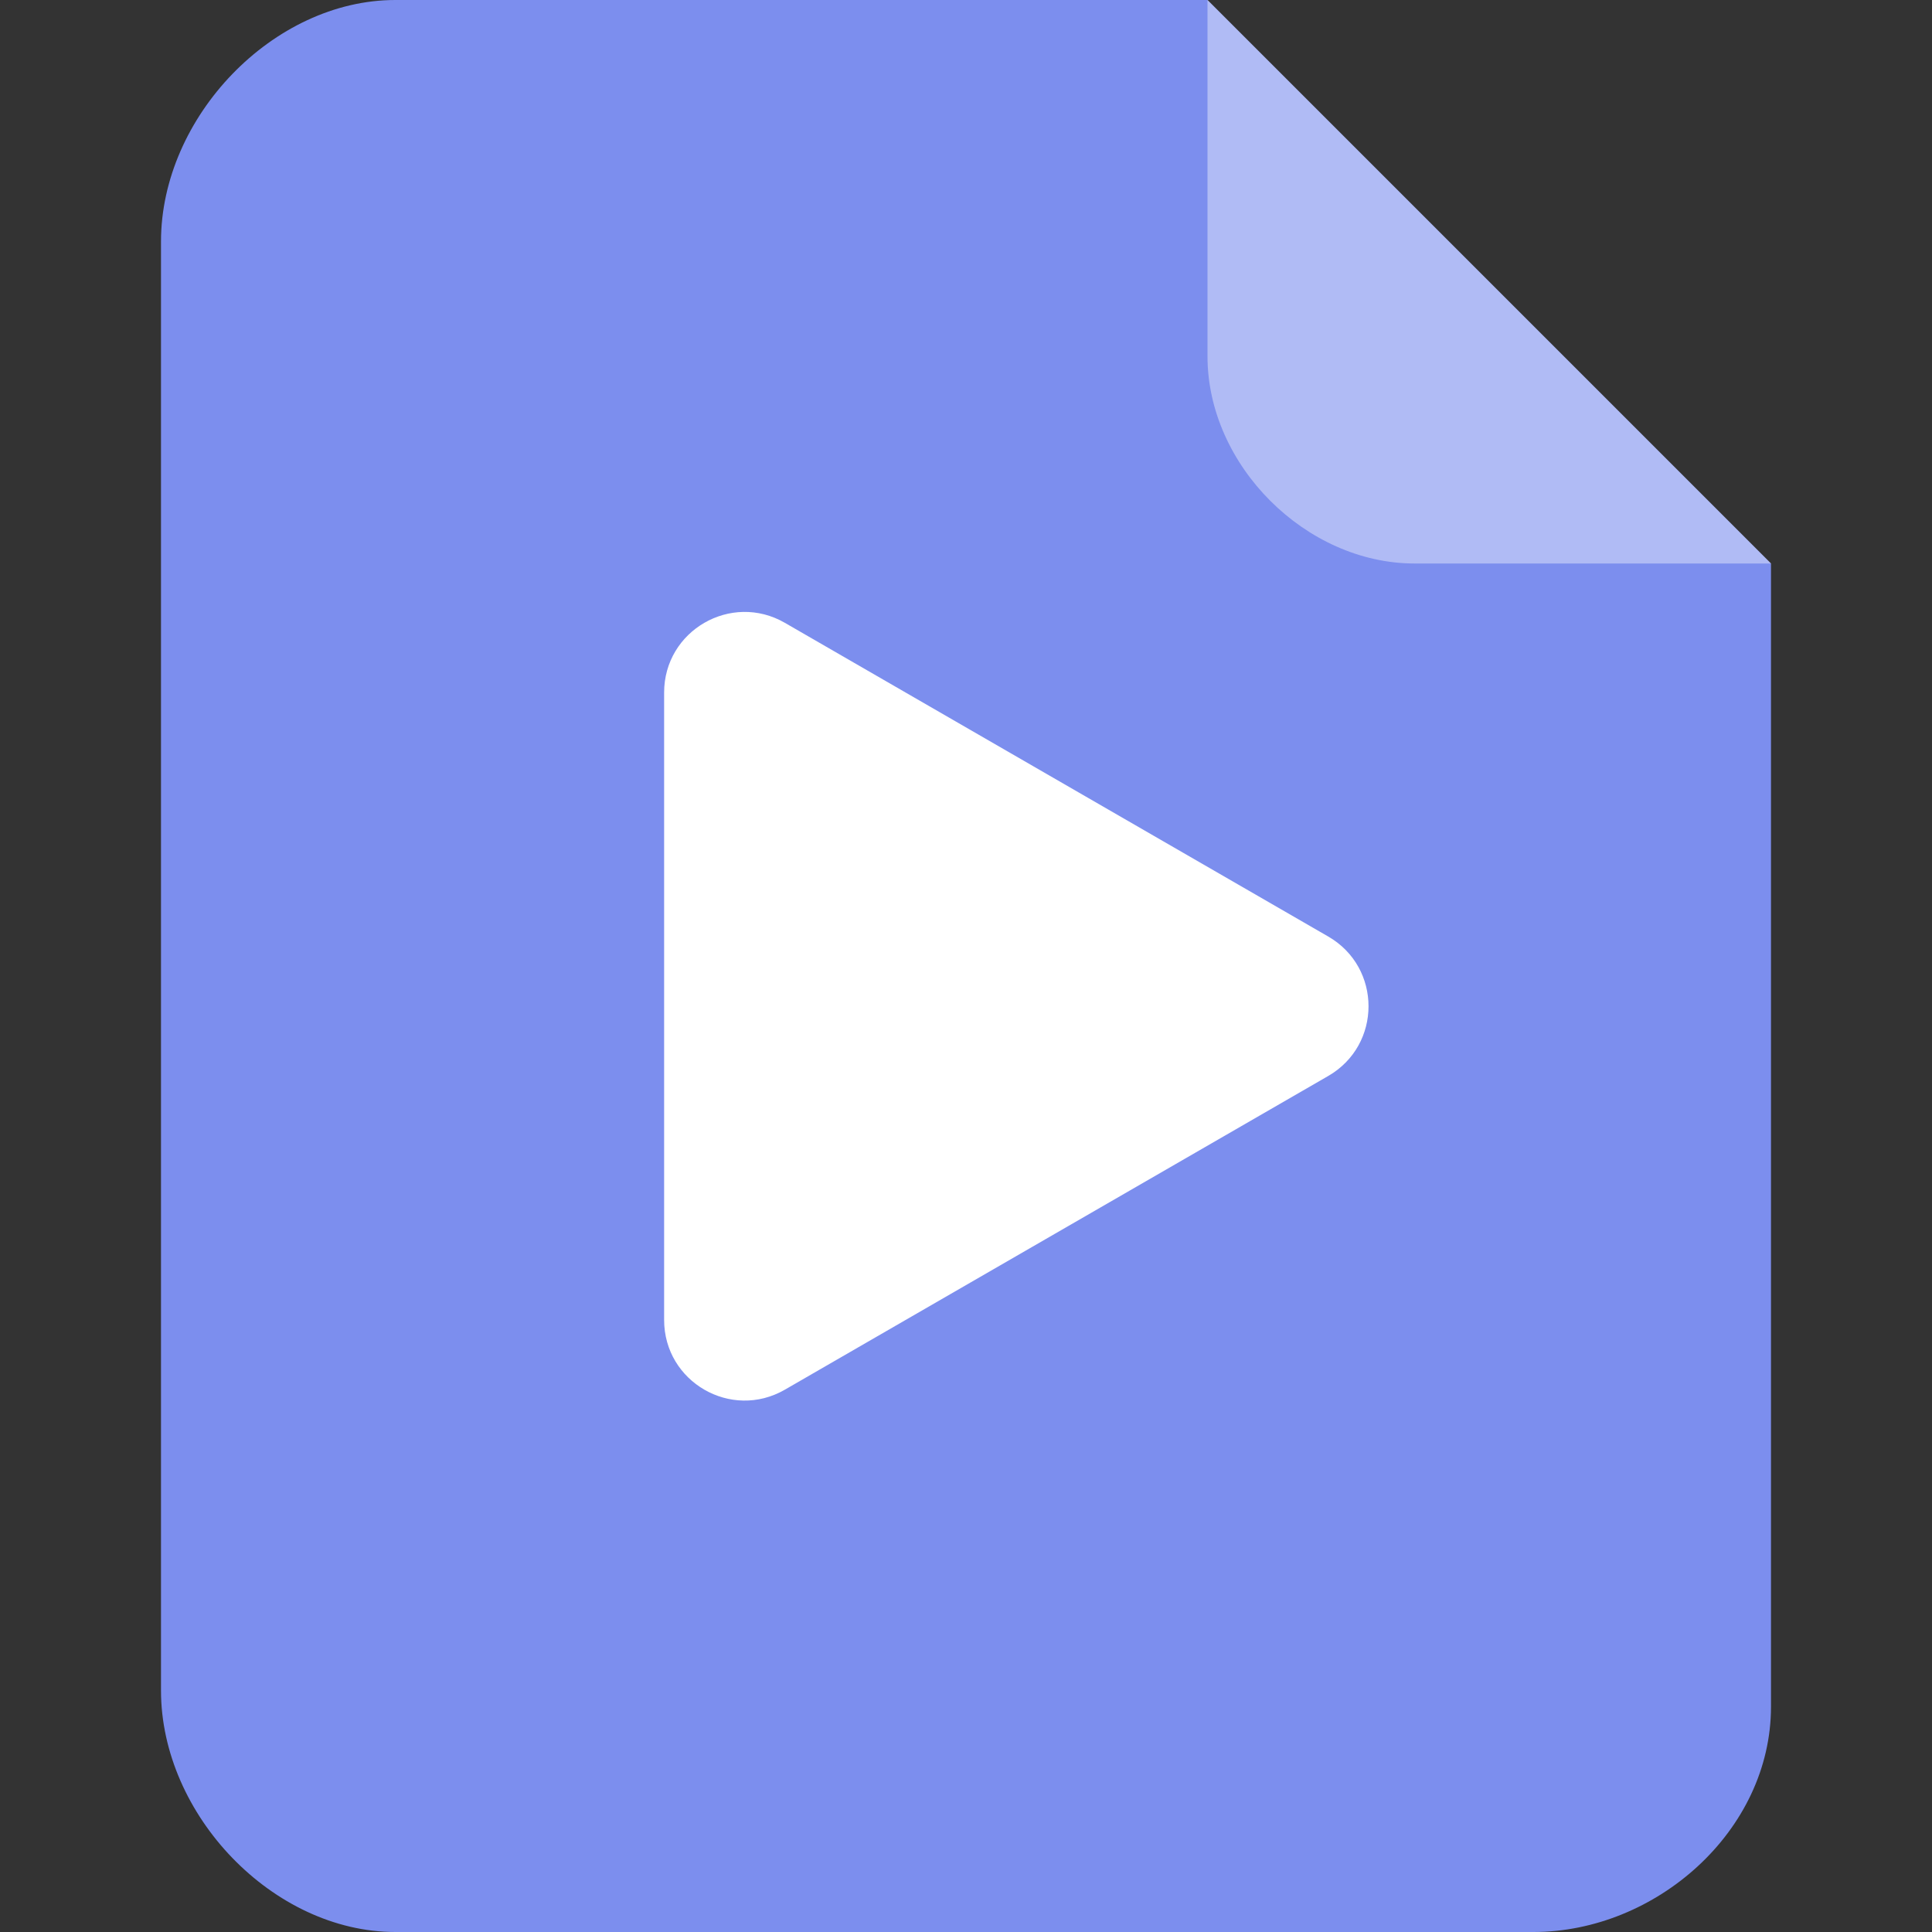 <svg width="24" height="24" viewBox="0 0 24 24" fill="none" xmlns="http://www.w3.org/2000/svg">
<rect x="0" y="0" width="24" height="24" fill="#333333" stroke="none"/>
<path d="M15 0L22 7V21.2C22 22.747 20.568 24 19.049 24H4.911C3.393 24 2 22.546 2 21V3C2 1.453 3.393 0 4.911 0H15Z" fill="#7C8EEE"/>
<path d="M22 7H17.573C16.221 7 15 5.78 15 4.426V0L22 7Z" fill="white" fill-opacity="0.4"/>
<path d="M16.5 11.634C17.167 12.019 17.167 12.981 16.5 13.366L9.75 17.263C9.083 17.648 8.25 17.167 8.25 16.397L8.25 8.603C8.25 7.833 9.083 7.352 9.75 7.737L16.5 11.634Z" fill="white"/>
</svg>
